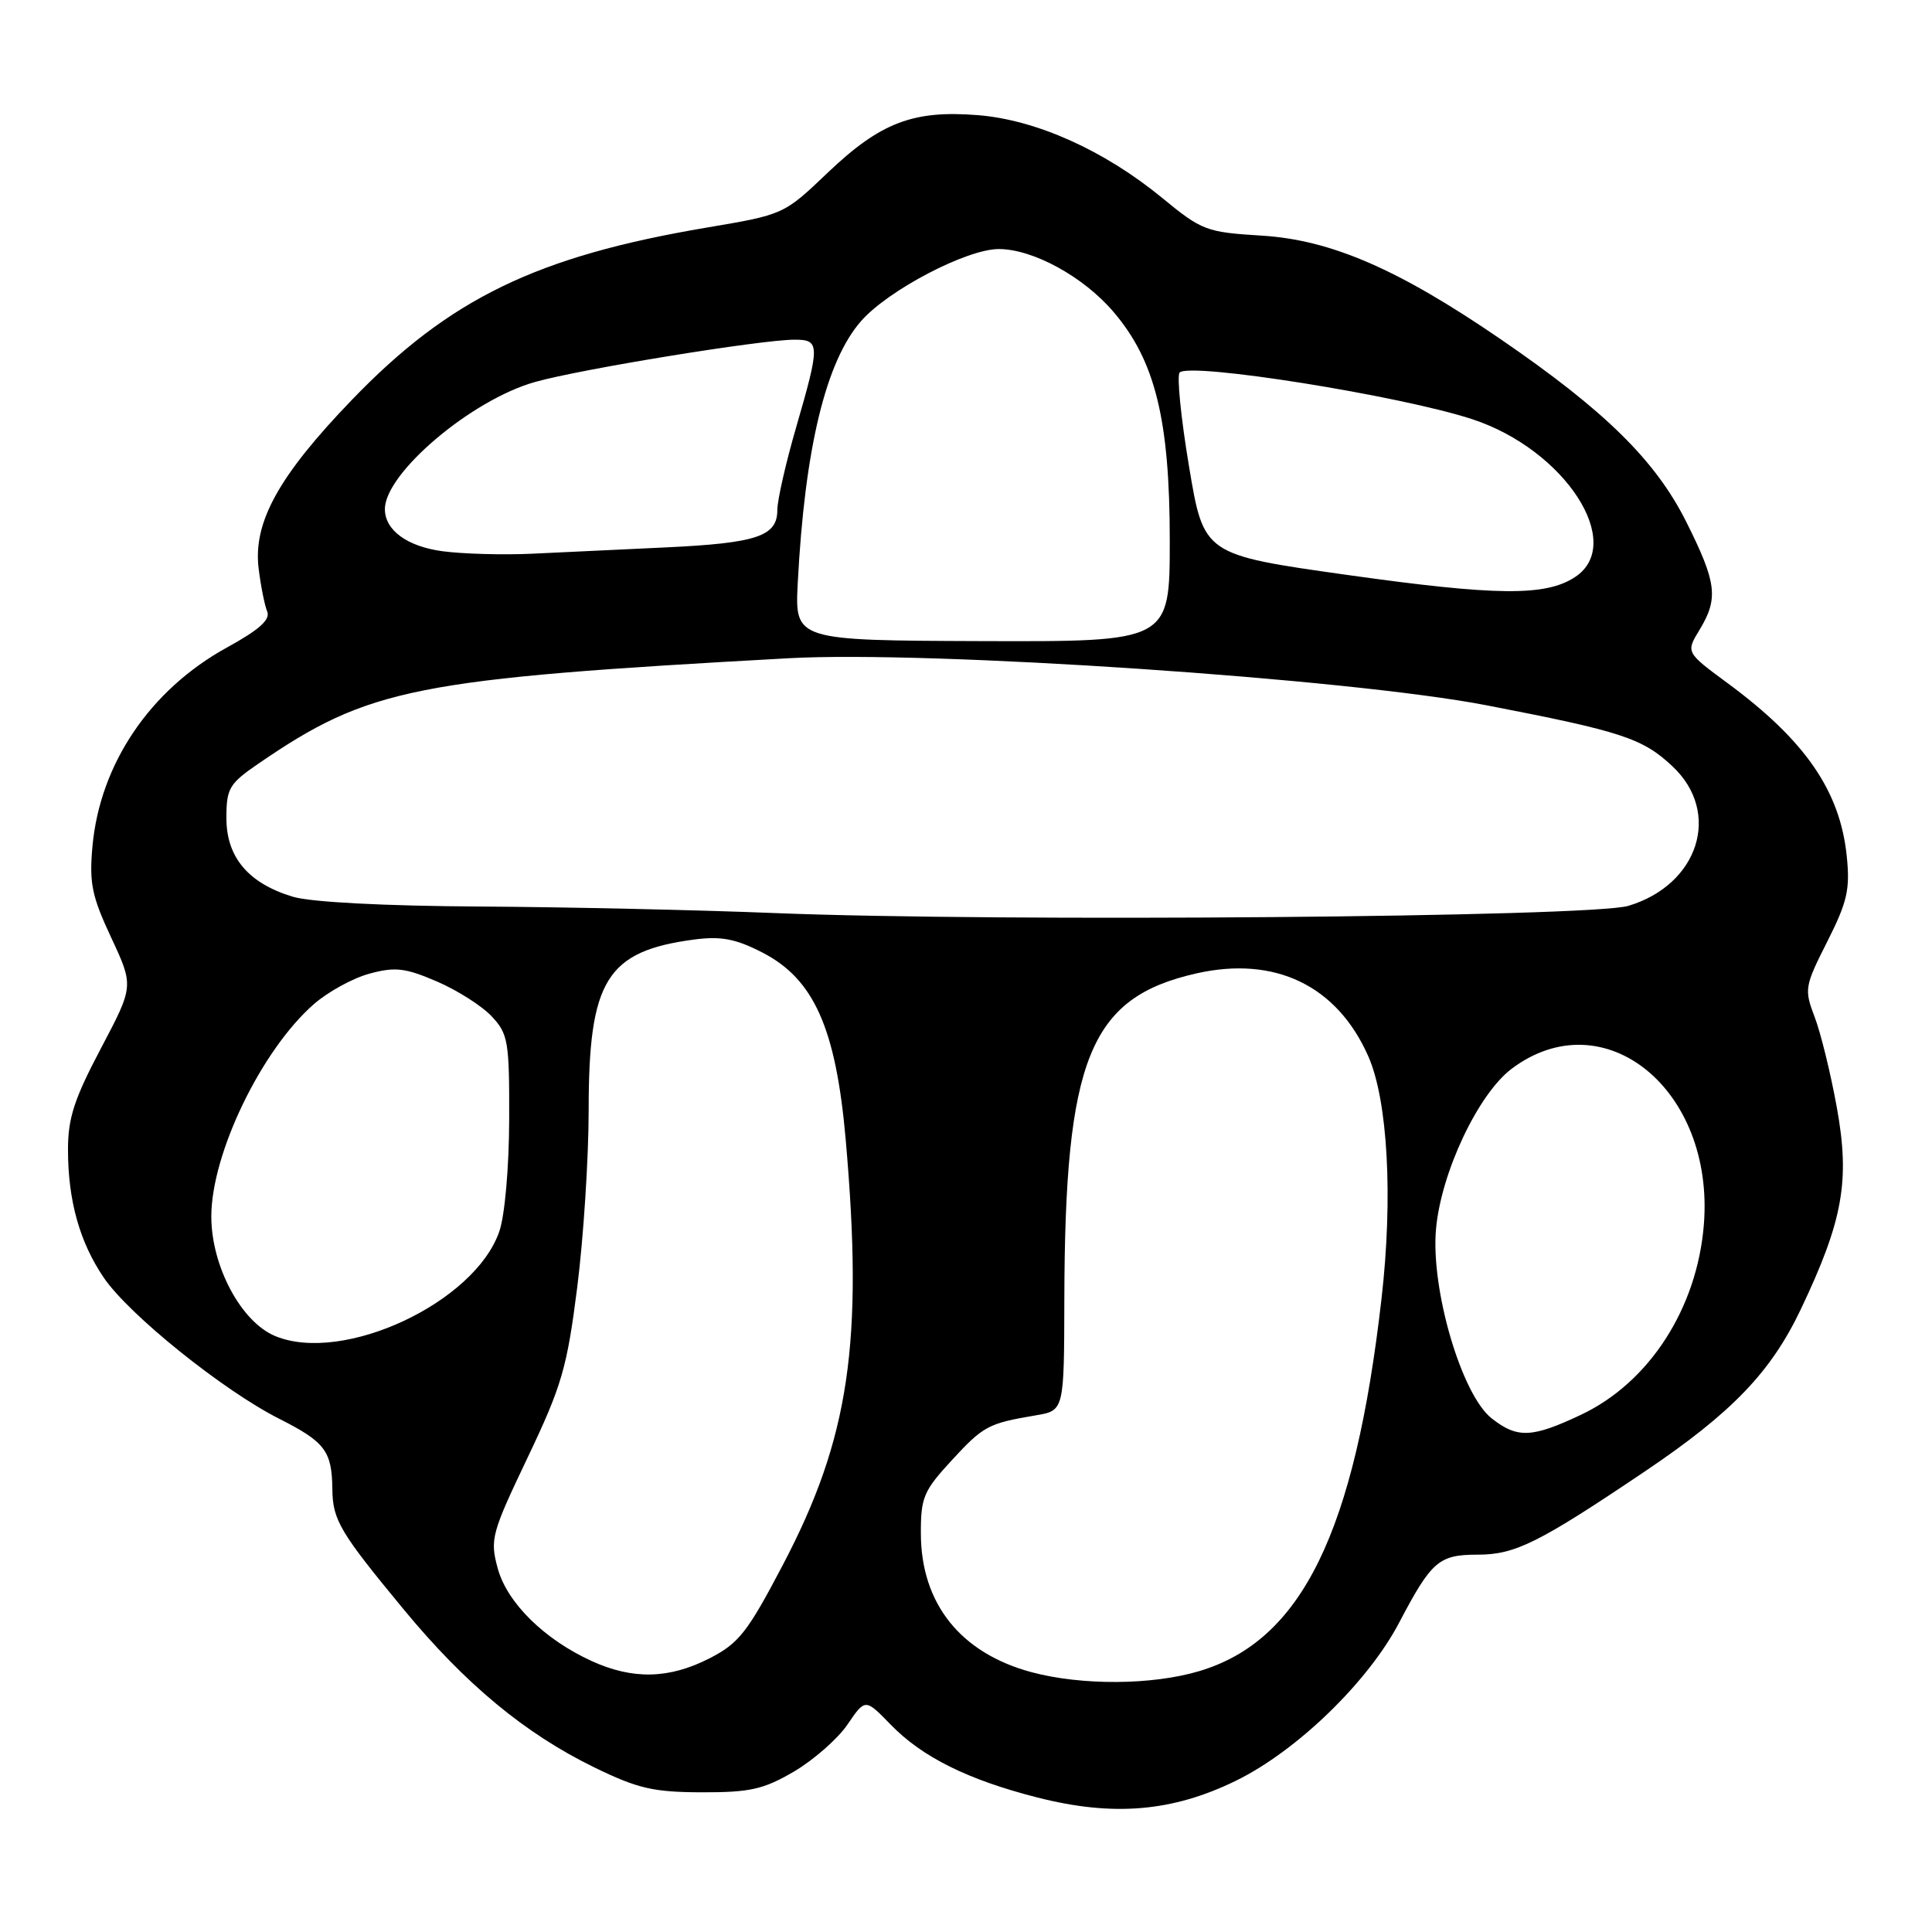 <?xml version="1.0" encoding="UTF-8" standalone="no"?>
<!DOCTYPE svg PUBLIC "-//W3C//DTD SVG 1.1//EN" "http://www.w3.org/Graphics/SVG/1.1/DTD/svg11.dtd" >
<svg xmlns="http://www.w3.org/2000/svg" xmlns:xlink="http://www.w3.org/1999/xlink" version="1.1" viewBox="0 0 256 256">
 <g >
 <path fill="currentColor"
d=" M 163.80 235.94 C 171.87 231.98 181.28 222.86 185.40 215.00 C 189.69 206.83 190.66 206.00 195.82 206.00 C 200.77 206.00 203.90 204.44 218.00 194.94 C 229.49 187.19 234.65 181.82 238.61 173.50 C 244.22 161.70 245.15 156.46 243.39 146.75 C 242.57 142.21 241.24 136.80 240.44 134.73 C 239.06 131.10 239.12 130.70 242.12 124.77 C 244.79 119.48 245.16 117.84 244.70 113.41 C 243.81 104.80 239.20 98.11 228.94 90.54 C 223.38 86.44 223.38 86.44 225.19 83.47 C 227.73 79.28 227.48 77.23 223.45 69.17 C 219.37 61.01 212.66 54.41 198.82 44.93 C 185.25 35.64 176.35 31.78 167.15 31.22 C 159.84 30.77 159.26 30.55 154.00 26.23 C 146.34 19.93 137.31 15.88 129.59 15.26 C 121.00 14.57 116.66 16.23 109.69 22.87 C 103.86 28.43 103.86 28.43 93.68 30.15 C 71.11 33.96 59.56 39.56 46.63 52.98 C 36.93 63.05 33.52 69.21 34.27 75.32 C 34.55 77.62 35.06 80.18 35.40 81.01 C 35.86 82.10 34.38 83.43 30.05 85.81 C 19.89 91.40 13.24 101.23 12.25 112.16 C 11.81 117.02 12.17 118.76 14.74 124.25 C 17.73 130.66 17.73 130.66 13.37 138.92 C 9.84 145.60 9.00 148.17 9.01 152.34 C 9.01 159.09 10.56 164.61 13.76 169.31 C 17.10 174.22 29.58 184.25 36.99 187.99 C 43.08 191.07 43.98 192.26 44.04 197.33 C 44.08 201.41 45.05 203.04 53.46 213.22 C 61.69 223.19 69.58 229.72 78.79 234.21 C 84.53 237.00 86.58 237.47 93.00 237.49 C 99.42 237.50 101.18 237.10 105.24 234.72 C 107.84 233.18 111.03 230.38 112.31 228.49 C 114.65 225.05 114.65 225.05 118.03 228.53 C 122.19 232.82 128.27 235.84 137.47 238.18 C 147.51 240.74 155.38 240.07 163.80 235.94 Z  M 136.67 221.57 C 127.28 219.04 122.05 212.49 122.02 203.23 C 122.00 198.44 122.37 197.55 126.09 193.52 C 130.31 188.94 130.92 188.61 137.25 187.54 C 141.00 186.91 141.00 186.91 141.03 172.20 C 141.10 140.26 144.37 132.18 158.53 128.98 C 168.95 126.63 177.16 130.59 181.30 139.95 C 183.89 145.81 184.60 158.65 183.06 172.06 C 179.52 203.06 172.49 217.40 158.88 221.44 C 152.62 223.30 143.32 223.35 136.67 221.57 Z  M 78.43 220.11 C 72.12 217.24 67.17 212.36 65.94 207.78 C 64.91 203.97 65.13 203.16 69.92 193.12 C 74.45 183.60 75.13 181.26 76.49 170.54 C 77.32 163.96 78.00 153.42 78.00 147.11 C 78.00 129.85 80.37 126.03 92.00 124.49 C 95.54 124.03 97.46 124.39 100.99 126.20 C 107.85 129.71 110.76 136.24 112.06 151.00 C 114.42 177.92 112.56 190.55 103.72 207.38 C 99.03 216.32 97.89 217.76 93.99 219.75 C 88.66 222.47 83.87 222.58 78.43 220.11 Z  M 197.65 187.94 C 193.66 184.80 189.56 170.81 190.28 162.84 C 190.96 155.33 195.87 144.95 200.31 141.61 C 212.53 132.44 227.21 144.35 225.77 162.27 C 224.88 173.36 218.54 183.18 209.52 187.45 C 202.99 190.54 201.06 190.62 197.65 187.94 Z  M 36.50 177.05 C 31.97 175.20 28.00 167.79 28.00 161.19 C 28.00 152.89 34.62 139.17 41.57 133.07 C 43.44 131.43 46.77 129.60 48.97 129.01 C 52.37 128.09 53.70 128.25 57.89 130.05 C 60.59 131.21 63.86 133.29 65.15 134.67 C 67.33 136.99 67.50 137.97 67.47 148.34 C 67.45 154.72 66.89 161.08 66.16 163.18 C 62.90 172.61 45.51 180.74 36.50 177.05 Z  M 102.50 120.98 C 92.60 120.58 75.10 120.19 63.62 120.12 C 50.96 120.05 41.20 119.54 38.83 118.83 C 32.93 117.06 30.00 113.61 30.00 108.41 C 30.00 104.46 30.36 103.85 34.25 101.18 C 48.92 91.14 54.87 89.95 104.50 87.22 C 123.29 86.18 178.71 89.92 197.00 93.46 C 214.91 96.92 217.68 97.83 221.64 101.57 C 228.13 107.68 225.09 117.23 215.77 120.03 C 210.77 121.53 132.29 122.19 102.50 120.98 Z  M 105.71 77.18 C 106.64 59.39 109.43 47.85 114.11 42.53 C 117.71 38.43 128.10 33.00 132.34 33.00 C 136.86 33.00 143.55 36.65 147.52 41.30 C 153.07 47.77 155.00 55.61 155.00 71.62 C 155.00 85.03 155.00 85.03 130.15 84.95 C 105.31 84.86 105.31 84.86 105.71 77.18 Z  M 178.50 76.18 C 159.50 73.50 159.50 73.50 157.55 61.79 C 156.47 55.34 155.92 49.75 156.31 49.36 C 157.69 47.98 185.60 52.43 195.09 55.55 C 207.35 59.57 215.45 72.04 208.69 76.47 C 204.79 79.03 198.29 78.96 178.50 76.18 Z  M 58.63 73.04 C 53.94 72.41 51.00 70.25 51.00 67.46 C 51.00 62.69 62.48 52.97 70.91 50.61 C 76.97 48.90 100.76 45.03 105.25 45.01 C 108.66 45.00 108.68 45.63 105.50 56.60 C 104.12 61.34 103.00 66.28 103.00 67.58 C 103.00 71.05 100.31 71.96 88.30 72.53 C 82.36 72.81 74.35 73.19 70.50 73.37 C 66.65 73.55 61.31 73.40 58.63 73.04 Z "/>
</g>
</svg>